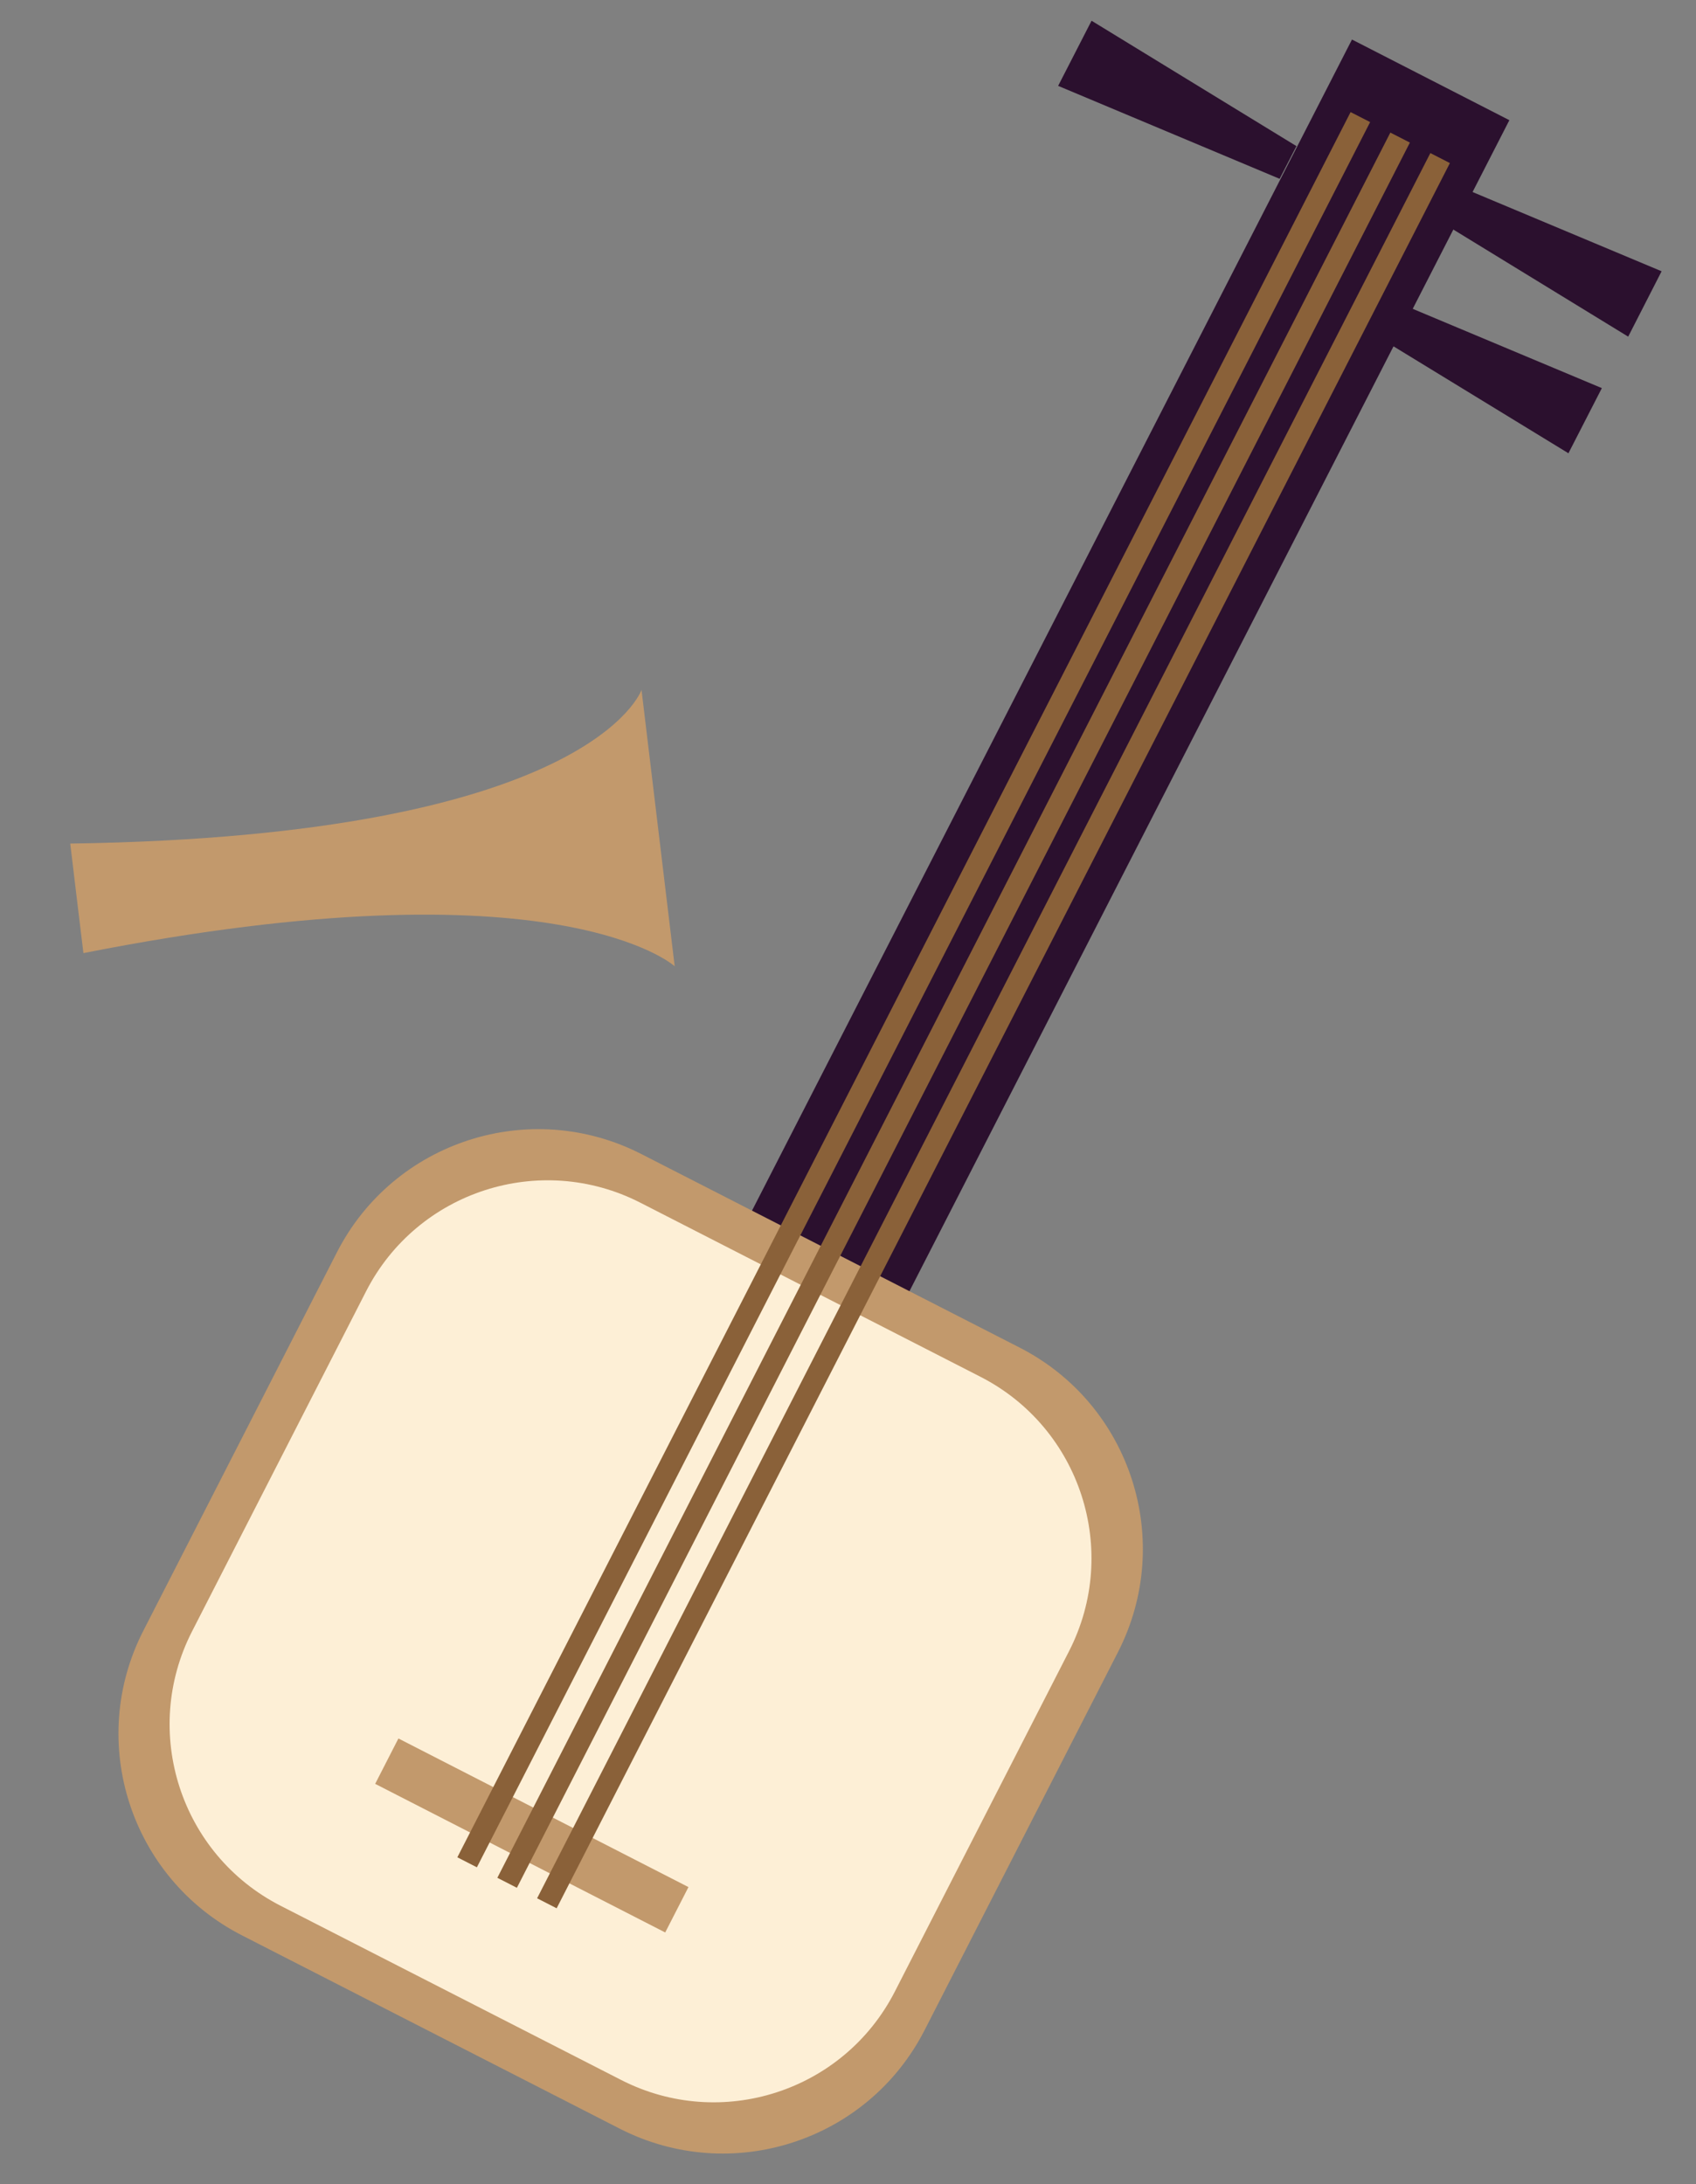 <?xml version="1.0" encoding="utf-8"?>
<!-- Generator: Adobe Illustrator 24.0.0, SVG Export Plug-In . SVG Version: 6.00 Build 0)  -->
<svg version="1.1" id="Layer_1" xmlns="http://www.w3.org/2000/svg" xmlns:xlink="http://www.w3.org/1999/xlink" x="0px" y="0px"
	 viewBox="0 0 695.3 895.4" style="enable-background:new 0 0 695.3 895.4;" xml:space="preserve">
<rect x="0" y="0" width="695.3" height="895.4" fill="#808080" stroke="none"/>
<style type="text/css">
	.st0{fill:#2B102E;}
	.st1{fill:#C2996C;}
	.st2{fill:#FDEFD6;}
	.st3{fill:none;stroke:#8A6139;stroke-width:9;stroke-miterlimit:10;}
</style>
<g>
	
		<rect x="163.1" y="255" transform="matrix(0.456 -0.89 0.89 0.456 -12.18 562.53)" class="st0" width="581.4" height="72.5"/>
	<path class="st1" d="M254.1,872.6l-155-79.3C53.5,769.9,35.4,714,58.8,668.4l79.3-155c23.3-45.6,79.2-63.7,124.9-40.3l155,79.3
		c45.6,23.3,63.7,79.2,40.3,124.9l-79.3,155C355.6,877.9,299.7,895.9,254.1,872.6z"/>
	<path class="st2" d="M254.6,852.6L115,781.2c-41-21-57.3-71.3-36.3-112.4l71.4-139.5c21-41,71.3-57.3,112.4-36.3L402,564.4
		c41,21,57.3,71.3,36.3,112.4l-71.4,139.5C345.9,857.4,295.6,873.6,254.6,852.6z"/>
	<polygon class="st0" points="524.6,73.3 433.8,35.2 447.5,8.5 531.5,59.9 	"/>
	<polygon class="st0" points="583.4,86.5 667.5,138 681.2,111.2 590.3,73.1 	"/>
	<polygon class="st0" points="558.9,134.4 643,185.8 656.7,159.1 565.8,121 	"/>
	
		<rect x="207.6" y="685.3" transform="matrix(0.456 -0.89 0.89 0.456 -550.775 603.507)" class="st1" width="20.9" height="133.6"/>
	<line class="st3" x1="557.7" y1="48" x2="191.5" y2="763.4"/>
	<line class="st3" x1="574" y1="56.4" x2="207.9" y2="771.8"/>
	<line class="st3" x1="590.4" y1="64.8" x2="224.2" y2="780.2"/>
</g>
<path class="st1" d="M34.2,390.7c-2.6-21.2-2.7-22.5-5.4-44.9c214-3.1,234.2-63,234.2-63l13.6,113.3
	C276.6,396.1,229,352.3,34.2,390.7z"/>
</svg>
